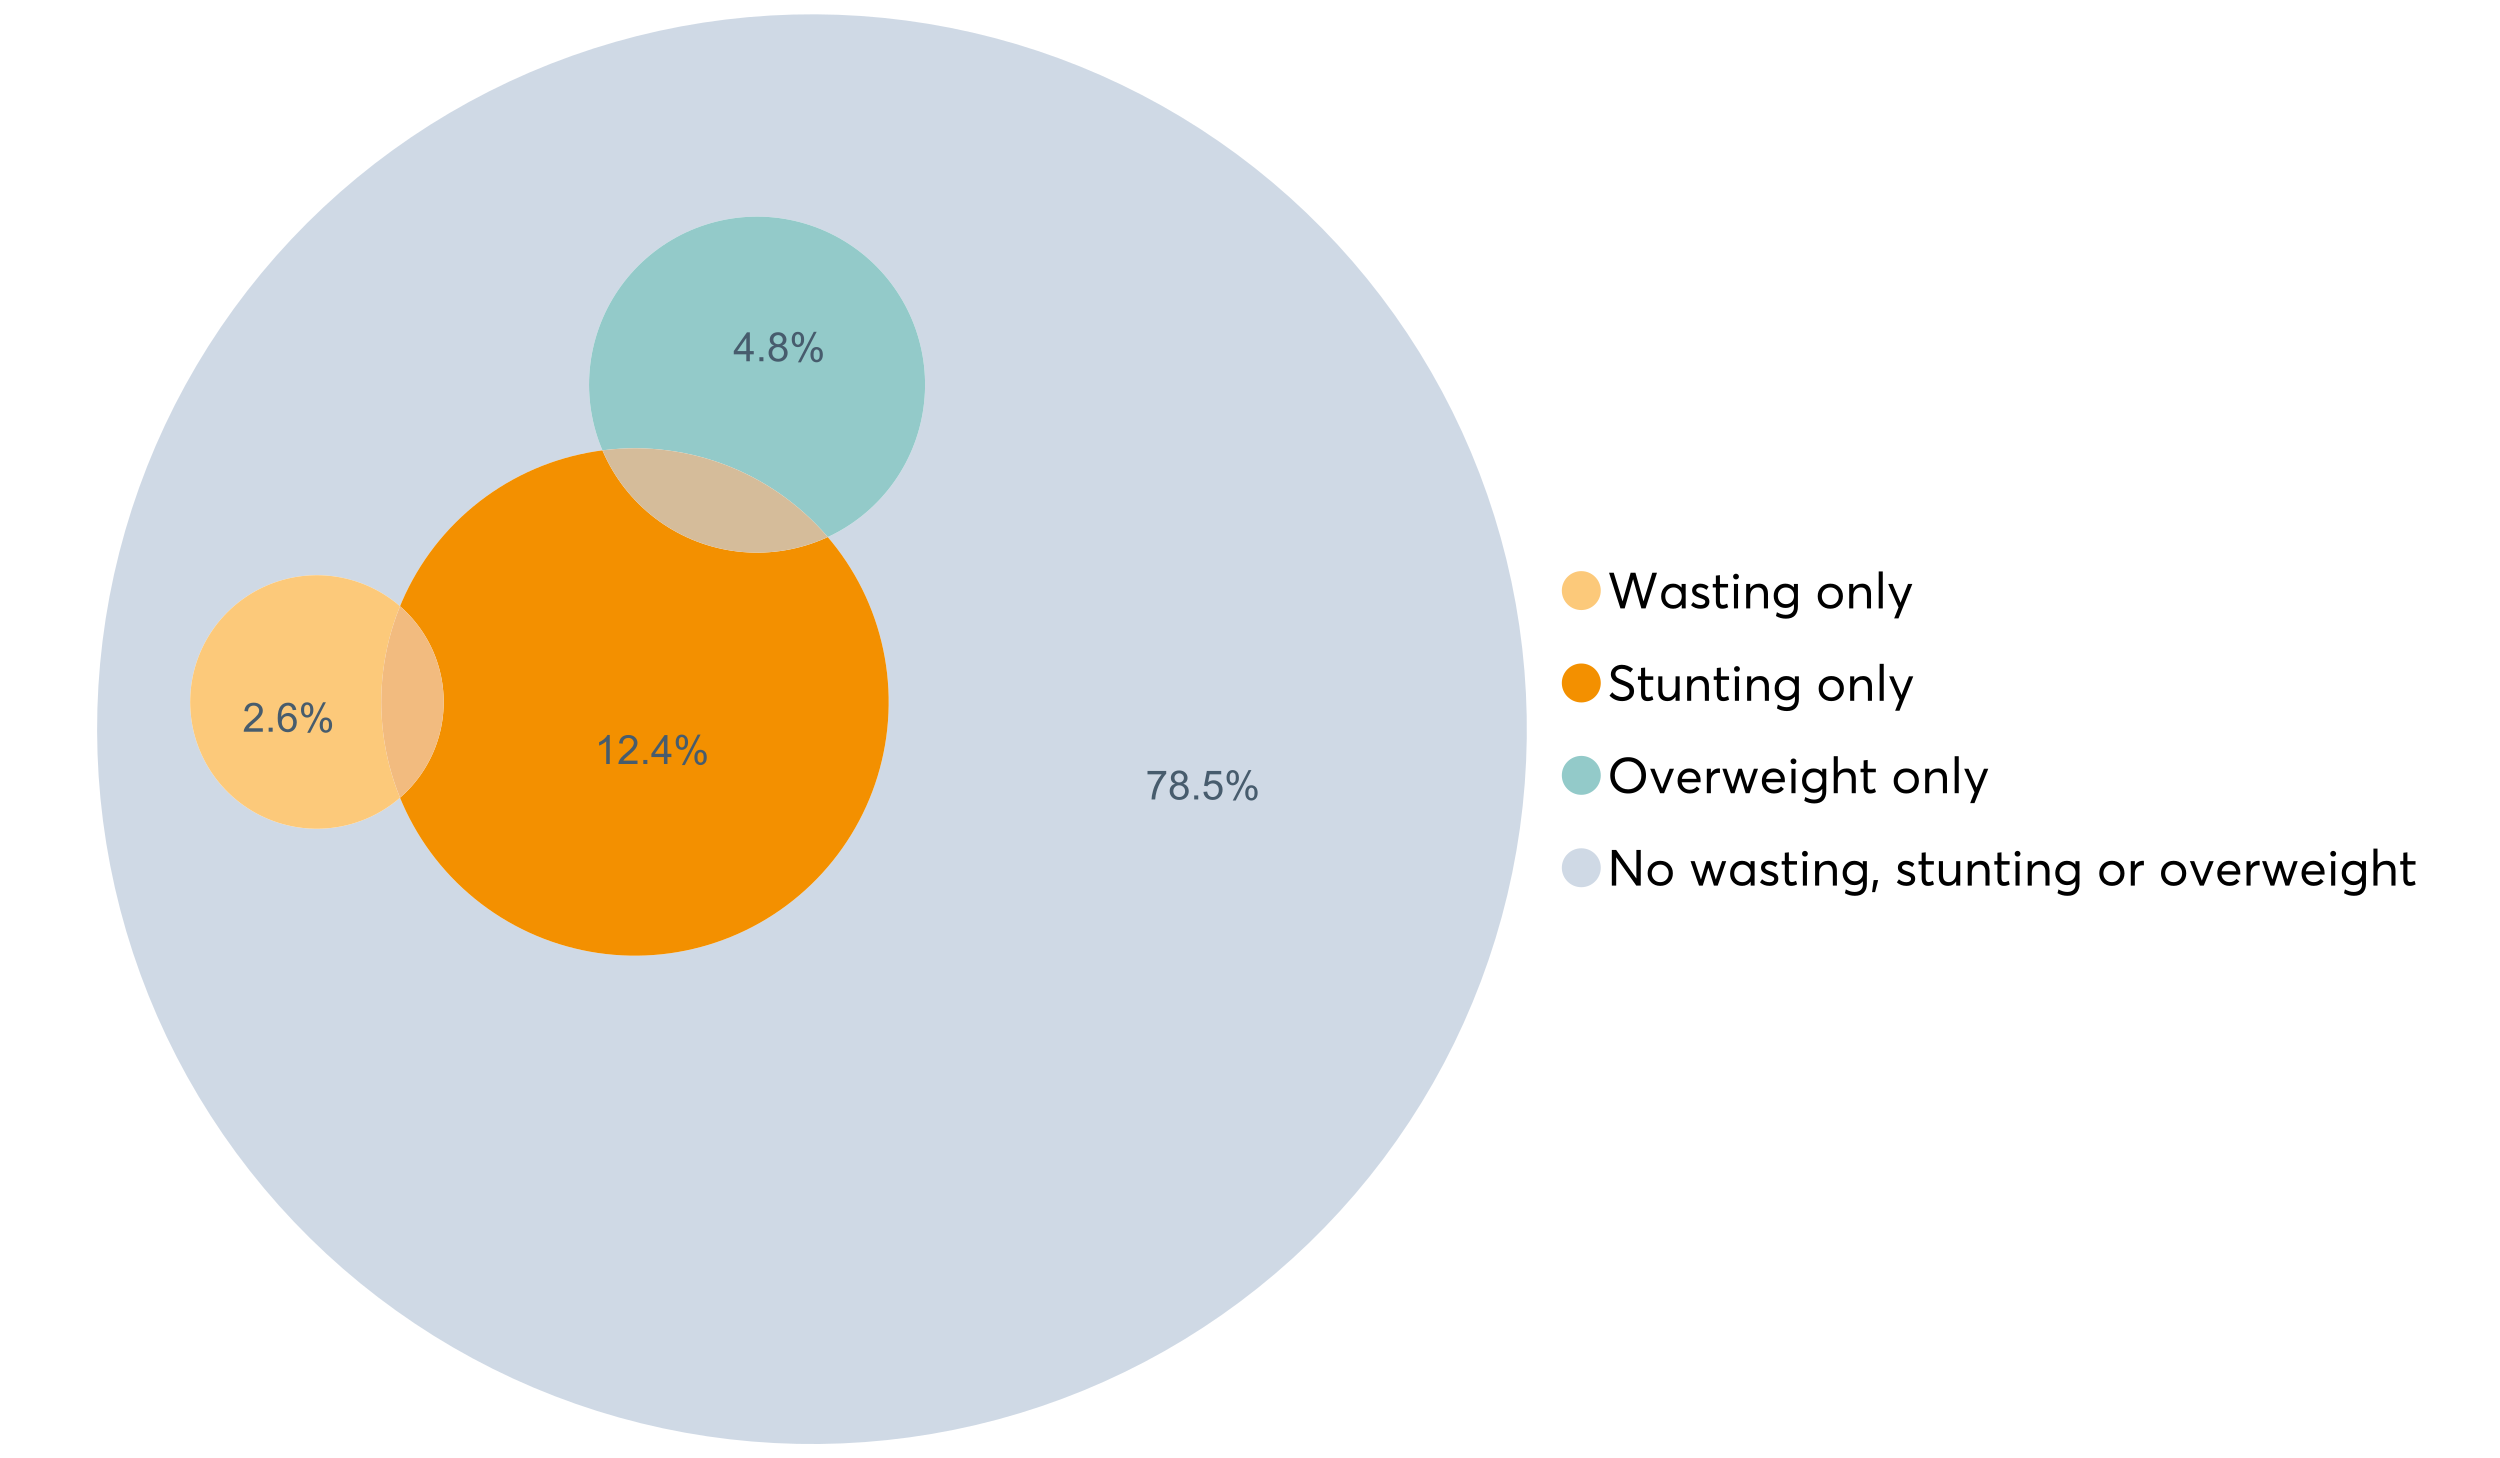 <?xml version="1.0" encoding="UTF-8"?>
<svg xmlns="http://www.w3.org/2000/svg" xmlns:xlink="http://www.w3.org/1999/xlink" width="1234.286pt" height="720pt" viewBox="0 0 1234.286 720" version="1.1">
<defs>
<g>
<symbol overflow="visible" id="glyph0-0">
<path style="stroke:none;" d="M 22.227 -17.613 L 24.531 -17.613 L 18.902 0 L 16.816 0 L 12.75 -14.438 L 12.727 -14.438 L 8.582 0 L 6.5 0 L 0.867 -17.613 L 3.176 -17.613 L 7.516 -3.547 L 7.566 -3.547 L 11.535 -17.613 L 13.891 -17.613 L 17.859 -3.496 L 17.887 -3.496 Z M 22.227 -17.613 "/>
</symbol>
<symbol overflow="visible" id="glyph0-1">
<path style="stroke:none;" d="M 11.285 -12.082 L 13.297 -12.082 L 13.297 0 L 11.359 0 L 11.359 -1.91 L 11.336 -1.91 C 10.309 -0.539 8.902 0.145 7.121 0.148 C 5.41 0.145 3.996 -0.414 2.875 -1.539 C 1.75 -2.66 1.188 -4.133 1.191 -5.953 C 1.188 -7.738 1.746 -9.23 2.863 -10.43 C 3.977 -11.629 5.387 -12.227 7.094 -12.23 C 8.812 -12.227 10.203 -11.574 11.262 -10.27 L 11.285 -10.27 Z M 7.293 -1.688 C 8.414 -1.688 9.371 -2.086 10.168 -2.891 C 10.957 -3.688 11.355 -4.711 11.359 -5.953 C 11.355 -7.191 10.973 -8.234 10.207 -9.09 C 9.438 -9.938 8.473 -10.363 7.316 -10.367 C 6.156 -10.363 5.184 -9.957 4.402 -9.141 C 3.613 -8.32 3.223 -7.258 3.227 -5.953 C 3.223 -4.711 3.598 -3.688 4.352 -2.891 C 5.102 -2.086 6.082 -1.688 7.293 -1.688 Z M 7.293 -1.688 "/>
</symbol>
<symbol overflow="visible" id="glyph0-2">
<path style="stroke:none;" d="M 5.605 0.148 C 3.734 0.145 2.156 -0.43 0.867 -1.586 L 1.91 -3.102 C 2.949 -2.137 4.18 -1.656 5.605 -1.66 C 6.297 -1.656 6.852 -1.816 7.266 -2.133 C 7.68 -2.445 7.887 -2.824 7.887 -3.273 C 7.887 -3.734 7.684 -4.086 7.277 -4.328 C 6.871 -4.566 6.164 -4.859 5.16 -5.211 C 5.09 -5.223 5.039 -5.238 5.012 -5.258 C 3.832 -5.668 2.938 -6.141 2.32 -6.672 C 1.699 -7.199 1.387 -7.969 1.391 -8.98 C 1.387 -9.902 1.762 -10.676 2.516 -11.297 C 3.266 -11.918 4.223 -12.227 5.383 -12.23 C 6.918 -12.227 8.297 -11.73 9.523 -10.742 L 8.484 -9.152 C 7.523 -9.98 6.457 -10.395 5.285 -10.395 C 4.801 -10.395 4.367 -10.262 3.992 -9.996 C 3.609 -9.73 3.422 -9.391 3.422 -8.98 C 3.422 -8.547 3.605 -8.199 3.98 -7.938 C 4.348 -7.668 4.926 -7.387 5.707 -7.094 C 5.836 -7.043 6.078 -6.953 6.434 -6.82 C 6.789 -6.688 7.023 -6.594 7.141 -6.547 C 7.254 -6.492 7.453 -6.406 7.738 -6.285 C 8.016 -6.16 8.207 -6.07 8.309 -6.016 C 8.406 -5.957 8.559 -5.863 8.766 -5.73 C 8.973 -5.598 9.113 -5.48 9.188 -5.383 C 9.262 -5.281 9.359 -5.148 9.488 -4.984 C 9.609 -4.816 9.699 -4.656 9.75 -4.5 C 9.797 -4.344 9.836 -4.16 9.871 -3.953 C 9.902 -3.746 9.918 -3.527 9.922 -3.301 C 9.918 -2.305 9.547 -1.484 8.805 -0.832 C 8.059 -0.18 6.992 0.145 5.605 0.148 Z M 5.605 0.148 "/>
</symbol>
<symbol overflow="visible" id="glyph0-3">
<path style="stroke:none;" d="M 5.332 0.148 C 3.23 0.145 2.18 -1.102 2.184 -3.598 L 2.184 -10.344 L 0.645 -10.344 L 0.645 -12.082 L 2.184 -12.082 L 2.184 -16.199 L 4.191 -16.422 L 4.191 -12.082 L 8.211 -12.082 L 8.211 -10.344 L 4.191 -10.344 L 4.191 -3.895 C 4.188 -3.148 4.301 -2.602 4.527 -2.258 C 4.75 -1.906 5.133 -1.734 5.68 -1.738 C 6.305 -1.734 6.984 -1.941 7.715 -2.355 L 8.262 -0.594 C 7.367 -0.098 6.391 0.145 5.332 0.148 Z M 5.332 0.148 "/>
</symbol>
<symbol overflow="visible" id="glyph0-4">
<path style="stroke:none;" d="M 3.102 -14.312 C 2.684 -14.309 2.34 -14.445 2.07 -14.723 C 1.793 -14.992 1.656 -15.328 1.66 -15.727 C 1.656 -16.121 1.793 -16.453 2.07 -16.73 C 2.34 -17 2.684 -17.137 3.102 -17.141 C 3.492 -17.137 3.832 -16.996 4.117 -16.719 C 4.395 -16.434 4.535 -16.105 4.539 -15.727 C 4.535 -15.328 4.395 -14.992 4.117 -14.723 C 3.832 -14.445 3.492 -14.309 3.102 -14.312 Z M 2.082 0 L 2.082 -12.082 L 4.094 -12.082 L 4.094 0 Z M 2.082 0 "/>
</symbol>
<symbol overflow="visible" id="glyph0-5">
<path style="stroke:none;" d="M 8.336 -12.23 C 9.672 -12.227 10.73 -11.801 11.508 -10.953 C 12.285 -10.098 12.672 -8.836 12.676 -7.168 L 12.676 0 L 10.668 0 L 10.668 -6.598 C 10.664 -9.109 9.68 -10.363 7.715 -10.367 C 6.555 -10.363 5.633 -9.98 4.945 -9.215 C 4.258 -8.445 3.914 -7.383 3.918 -6.027 L 3.918 0 L 1.91 0 L 1.91 -12.082 L 3.918 -12.082 L 3.918 -9.973 L 3.945 -9.973 C 5 -11.477 6.465 -12.227 8.336 -12.23 Z M 8.336 -12.23 "/>
</symbol>
<symbol overflow="visible" id="glyph0-6">
<path style="stroke:none;" d="M 11.09 -12.082 L 13.074 -12.082 L 13.074 -0.918 C 13.07 0.934 12.586 2.391 11.621 3.457 C 10.652 4.523 9.16 5.055 7.145 5.059 C 5.32 5.055 3.684 4.617 2.234 3.746 L 2.703 1.887 C 4.203 2.727 5.652 3.145 7.043 3.148 C 8.348 3.145 9.352 2.812 10.059 2.145 C 10.758 1.473 11.109 0.625 11.113 -0.398 L 11.113 -2.082 L 11.062 -2.082 C 10.055 -0.84 8.688 -0.223 6.969 -0.223 C 5.312 -0.223 3.926 -0.773 2.801 -1.883 C 1.676 -2.988 1.113 -4.43 1.117 -6.203 C 1.113 -7.918 1.664 -9.352 2.766 -10.504 C 3.863 -11.652 5.23 -12.227 6.871 -12.23 C 8.57 -12.227 9.961 -11.617 11.039 -10.395 L 11.09 -10.395 Z M 7.121 -2.109 C 8.324 -2.109 9.301 -2.5 10.047 -3.285 C 10.789 -4.07 11.16 -5.074 11.164 -6.301 C 11.16 -7.488 10.777 -8.461 10.008 -9.215 C 9.238 -9.965 8.273 -10.34 7.121 -10.344 C 5.973 -10.34 5.031 -9.957 4.289 -9.188 C 3.547 -8.418 3.176 -7.445 3.176 -6.277 C 3.176 -5.016 3.555 -4.008 4.316 -3.25 C 5.074 -2.488 6.008 -2.109 7.121 -2.109 Z M 7.121 -2.109 "/>
</symbol>
<symbol overflow="visible" id="glyph0-7">
<path style="stroke:none;" d=""/>
</symbol>
<symbol overflow="visible" id="glyph0-8">
<path style="stroke:none;" d="M 7.418 0.148 C 5.562 0.145 4.055 -0.438 2.898 -1.613 C 1.738 -2.785 1.16 -4.258 1.164 -6.027 C 1.16 -7.797 1.738 -9.273 2.898 -10.457 C 4.055 -11.637 5.562 -12.227 7.418 -12.23 C 9.203 -12.227 10.68 -11.648 11.855 -10.492 C 13.027 -9.332 13.617 -7.844 13.617 -6.027 C 13.617 -4.207 13.027 -2.723 11.855 -1.574 C 10.68 -0.426 9.203 0.145 7.418 0.148 Z M 7.418 -1.688 C 8.59 -1.688 9.578 -2.094 10.383 -2.914 C 11.184 -3.727 11.582 -4.766 11.586 -6.027 C 11.582 -7.297 11.188 -8.34 10.395 -9.152 C 9.598 -9.961 8.605 -10.363 7.418 -10.367 C 6.176 -10.363 5.16 -9.945 4.375 -9.113 C 3.59 -8.277 3.199 -7.25 3.199 -6.027 C 3.199 -4.801 3.59 -3.77 4.375 -2.938 C 5.16 -2.102 6.176 -1.688 7.418 -1.688 Z M 7.418 -1.688 "/>
</symbol>
<symbol overflow="visible" id="glyph0-9">
<path style="stroke:none;" d="M 2.082 0 L 2.082 -18.258 L 4.094 -18.258 L 4.094 0 Z M 2.082 0 "/>
</symbol>
<symbol overflow="visible" id="glyph0-10">
<path style="stroke:none;" d="M 10.344 -12.082 L 12.477 -12.082 L 5.656 4.91 L 3.523 4.91 L 5.68 -0.496 L 0.57 -12.082 L 2.73 -12.082 L 6.648 -2.879 L 6.699 -2.879 Z M 10.344 -12.082 "/>
</symbol>
<symbol overflow="visible" id="glyph0-11">
<path style="stroke:none;" d="M 7.344 0.148 C 4.875 0.145 2.793 -0.762 1.09 -2.578 L 2.48 -4.219 C 3.09 -3.453 3.836 -2.871 4.711 -2.48 C 5.586 -2.082 6.469 -1.887 7.367 -1.887 C 8.453 -1.887 9.328 -2.125 9.984 -2.605 C 10.637 -3.082 10.961 -3.742 10.965 -4.59 C 10.961 -5.051 10.883 -5.449 10.727 -5.781 C 10.566 -6.109 10.297 -6.402 9.922 -6.66 C 9.539 -6.914 9.172 -7.121 8.816 -7.277 C 8.461 -7.434 7.953 -7.637 7.293 -7.887 C 7.176 -7.934 7.086 -7.965 7.02 -7.988 C 6.371 -8.215 5.844 -8.418 5.441 -8.594 C 5.035 -8.766 4.574 -9.008 4.055 -9.324 C 3.531 -9.637 3.125 -9.957 2.84 -10.281 C 2.547 -10.602 2.293 -11.008 2.082 -11.496 C 1.863 -11.984 1.758 -12.523 1.762 -13.121 C 1.758 -14.426 2.277 -15.527 3.324 -16.422 C 4.363 -17.312 5.637 -17.766 7.145 -17.785 C 9.125 -17.781 10.988 -17.098 12.727 -15.727 L 11.41 -14.039 C 10.035 -15.195 8.613 -15.773 7.145 -15.777 C 6.281 -15.773 5.547 -15.547 4.938 -15.094 C 4.324 -14.637 4.02 -14.012 4.02 -13.223 C 4.02 -12.891 4.082 -12.59 4.215 -12.316 C 4.344 -12.043 4.492 -11.816 4.66 -11.645 C 4.824 -11.469 5.117 -11.277 5.531 -11.062 C 5.945 -10.848 6.27 -10.684 6.512 -10.578 C 6.746 -10.469 7.164 -10.301 7.766 -10.07 C 9.578 -9.371 10.777 -8.824 11.359 -8.434 C 12.598 -7.586 13.219 -6.379 13.223 -4.812 C 13.219 -3.254 12.645 -2.039 11.496 -1.164 C 10.348 -0.289 8.961 0.145 7.344 0.148 Z M 7.344 0.148 "/>
</symbol>
<symbol overflow="visible" id="glyph0-12">
<path style="stroke:none;" d="M 10.195 -12.082 L 12.203 -12.082 L 12.203 0 L 10.195 0 L 10.195 -2.008 L 10.172 -2.008 C 9.16 -0.57 7.836 0.145 6.203 0.148 C 4.762 0.145 3.645 -0.27 2.852 -1.102 C 2.055 -1.938 1.656 -3.199 1.66 -4.887 L 1.66 -12.082 L 3.672 -12.082 L 3.672 -5.457 C 3.668 -4.113 3.91 -3.152 4.402 -2.566 C 4.887 -1.98 5.629 -1.688 6.621 -1.688 C 7.613 -1.688 8.457 -2.094 9.152 -2.914 C 9.848 -3.727 10.195 -4.832 10.195 -6.227 Z M 10.195 -12.082 "/>
</symbol>
<symbol overflow="visible" id="glyph0-13">
<path style="stroke:none;" d="M 10.32 0.148 C 7.703 0.145 5.574 -0.699 3.93 -2.395 C 2.285 -4.086 1.465 -6.223 1.465 -8.805 C 1.465 -11.383 2.285 -13.523 3.93 -15.23 C 5.574 -16.93 7.703 -17.781 10.32 -17.785 C 12.828 -17.781 14.922 -16.953 16.594 -15.293 C 18.266 -13.629 19.102 -11.465 19.102 -8.805 C 19.102 -6.156 18.266 -4.004 16.594 -2.344 C 14.922 -0.684 12.828 0.145 10.32 0.148 Z M 10.32 -1.91 C 12.168 -1.91 13.719 -2.559 14.969 -3.855 C 16.215 -5.152 16.84 -6.801 16.844 -8.805 C 16.84 -10.82 16.215 -12.477 14.969 -13.777 C 13.719 -15.074 12.168 -15.727 10.32 -15.727 C 8.383 -15.727 6.797 -15.059 5.555 -13.73 C 4.312 -12.395 3.691 -10.754 3.695 -8.805 C 3.691 -6.852 4.312 -5.215 5.555 -3.895 C 6.797 -2.57 8.383 -1.91 10.32 -1.91 Z M 10.32 -1.91 "/>
</symbol>
<symbol overflow="visible" id="glyph0-14">
<path style="stroke:none;" d="M 10.195 -12.082 L 12.379 -12.082 L 7.465 0 L 5.531 0 L 0.594 -12.082 L 2.754 -12.082 L 6.473 -2.555 L 6.547 -2.555 Z M 10.195 -12.082 "/>
</symbol>
<symbol overflow="visible" id="glyph0-15">
<path style="stroke:none;" d="M 12.551 -6.227 C 12.551 -6.09 12.543 -5.918 12.527 -5.707 L 12.504 -5.406 L 3.199 -5.406 C 3.332 -4.281 3.766 -3.379 4.5 -2.703 C 5.234 -2.023 6.148 -1.688 7.242 -1.688 C 8.648 -1.688 9.781 -2.23 10.641 -3.324 L 12.055 -2.109 C 10.875 -0.605 9.246 0.145 7.168 0.148 C 5.426 0.145 3.992 -0.426 2.863 -1.574 C 1.727 -2.723 1.16 -4.207 1.164 -6.027 C 1.16 -7.828 1.711 -9.312 2.812 -10.48 C 3.914 -11.645 5.289 -12.227 6.945 -12.23 C 8.609 -12.227 9.961 -11.664 11 -10.543 C 12.031 -9.414 12.551 -7.977 12.551 -6.227 Z M 9.402 -9.477 C 8.789 -10.066 8.004 -10.363 7.043 -10.367 C 6.082 -10.363 5.258 -10.07 4.574 -9.488 C 3.887 -8.898 3.453 -8.094 3.273 -7.07 L 10.566 -7.07 C 10.398 -8.074 10.012 -8.875 9.402 -9.477 Z M 9.402 -9.477 "/>
</symbol>
<symbol overflow="visible" id="glyph0-16">
<path style="stroke:none;" d="M 7.887 -12.23 C 8.137 -12.227 8.301 -12.219 8.383 -12.203 L 8.383 -9.973 C 8.02 -10.004 7.754 -10.02 7.59 -10.02 C 6.461 -10.02 5.57 -9.629 4.91 -8.855 C 4.246 -8.074 3.914 -7.066 3.918 -5.828 L 3.918 0 L 1.91 0 L 1.91 -12.082 L 3.918 -12.082 L 3.918 -9.945 L 3.945 -9.945 C 4.883 -11.465 6.199 -12.227 7.887 -12.23 Z M 7.887 -12.23 "/>
</symbol>
<symbol overflow="visible" id="glyph0-17">
<path style="stroke:none;" d="M 16.297 -12.082 L 18.332 -12.082 L 14.141 0 L 12.254 0 L 9.523 -8.805 L 9.5 -8.805 L 6.746 0 L 4.91 0 L 0.719 -12.082 L 2.754 -12.082 L 5.828 -3.051 L 5.879 -3.051 L 8.633 -12.082 L 10.367 -12.082 L 13.172 -3.051 L 13.223 -3.051 Z M 16.297 -12.082 "/>
</symbol>
<symbol overflow="visible" id="glyph0-18">
<path style="stroke:none;" d="M 8.41 -12.23 C 9.777 -12.227 10.852 -11.812 11.633 -10.988 C 12.406 -10.16 12.797 -8.914 12.801 -7.242 L 12.801 0 L 10.789 0 L 10.789 -6.672 C 10.785 -9.133 9.805 -10.363 7.84 -10.367 C 6.629 -10.363 5.672 -9.984 4.973 -9.227 C 4.266 -8.465 3.914 -7.414 3.918 -6.078 L 3.918 0 L 1.91 0 L 1.91 -18.258 L 3.918 -18.258 L 3.918 -10.098 L 3.969 -10.098 C 4.973 -11.516 6.453 -12.227 8.41 -12.23 Z M 8.41 -12.23 "/>
</symbol>
<symbol overflow="visible" id="glyph0-19">
<path style="stroke:none;" d="M 14.363 -17.613 L 16.52 -17.613 L 16.52 0 L 14.312 0 L 4.441 -13.891 L 4.391 -13.891 L 4.391 0 L 2.234 0 L 2.234 -17.613 L 4.367 -17.613 L 14.312 -3.57 L 14.363 -3.57 Z M 14.363 -17.613 "/>
</symbol>
<symbol overflow="visible" id="glyph0-20">
<path style="stroke:none;" d="M 0.793 3.227 L 1.586 -2.73 L 3.797 -2.73 L 2.281 3.227 Z M 0.793 3.227 "/>
</symbol>
<symbol overflow="visible" id="glyph1-0">
<path style="stroke:none;" d="M 0.945 -12.406 L 0.945 -14.09 L 10.188 -14.09 L 10.188 -12.727 C 9.277 -11.758 8.375 -10.473 7.484 -8.871 C 6.586 -7.266 5.898 -5.617 5.414 -3.926 C 5.062 -2.73 4.836 -1.422 4.742 0 L 2.941 0 C 2.957 -1.121 3.176 -2.477 3.602 -4.07 C 4.02 -5.66 4.625 -7.195 5.418 -8.672 C 6.203 -10.148 7.043 -11.391 7.938 -12.406 Z M 0.945 -12.406 "/>
</symbol>
<symbol overflow="visible" id="glyph1-1">
<path style="stroke:none;" d="M 3.523 -7.742 C 2.793 -8.004 2.254 -8.383 1.906 -8.879 C 1.555 -9.371 1.383 -9.965 1.383 -10.652 C 1.383 -11.691 1.754 -12.562 2.5 -13.273 C 3.246 -13.977 4.242 -14.332 5.484 -14.336 C 6.727 -14.332 7.727 -13.969 8.492 -13.25 C 9.25 -12.523 9.633 -11.645 9.633 -10.605 C 9.633 -9.941 9.457 -9.363 9.109 -8.875 C 8.762 -8.383 8.234 -8.004 7.527 -7.742 C 8.402 -7.453 9.07 -6.992 9.527 -6.359 C 9.984 -5.719 10.211 -4.961 10.215 -4.082 C 10.211 -2.859 9.781 -1.832 8.918 -1.004 C 8.055 -0.172 6.918 0.238 5.512 0.242 C 4.102 0.238 2.965 -0.176 2.102 -1.008 C 1.238 -1.84 0.809 -2.879 0.809 -4.129 C 0.809 -5.055 1.043 -5.832 1.512 -6.461 C 1.98 -7.086 2.648 -7.512 3.523 -7.742 Z M 3.176 -10.711 C 3.176 -10.035 3.391 -9.48 3.828 -9.055 C 4.258 -8.625 4.824 -8.414 5.523 -8.414 C 6.195 -8.414 6.746 -8.625 7.18 -9.051 C 7.609 -9.477 7.828 -9.996 7.828 -10.613 C 7.828 -11.254 7.605 -11.797 7.16 -12.234 C 6.715 -12.672 6.16 -12.891 5.504 -12.895 C 4.832 -12.891 4.277 -12.676 3.836 -12.25 C 3.395 -11.82 3.176 -11.309 3.176 -10.711 Z M 2.609 -4.121 C 2.605 -3.617 2.727 -3.133 2.965 -2.668 C 3.199 -2.199 3.551 -1.84 4.02 -1.582 C 4.488 -1.324 4.992 -1.195 5.531 -1.199 C 6.367 -1.195 7.059 -1.465 7.605 -2.004 C 8.148 -2.543 8.418 -3.227 8.422 -4.062 C 8.418 -4.902 8.137 -5.602 7.578 -6.156 C 7.016 -6.707 6.316 -6.984 5.473 -6.984 C 4.645 -6.984 3.961 -6.711 3.422 -6.164 C 2.879 -5.617 2.605 -4.934 2.609 -4.121 Z M 2.609 -4.121 "/>
</symbol>
<symbol overflow="visible" id="glyph1-2">
<path style="stroke:none;" d="M 1.812 0 L 1.812 -1.996 L 3.809 -1.996 L 3.809 0 Z M 1.812 0 "/>
</symbol>
<symbol overflow="visible" id="glyph1-3">
<path style="stroke:none;" d="M 0.828 -3.738 L 2.668 -3.895 C 2.801 -2.996 3.117 -2.324 3.617 -1.875 C 4.109 -1.422 4.711 -1.195 5.414 -1.199 C 6.258 -1.195 6.969 -1.512 7.555 -2.152 C 8.137 -2.785 8.43 -3.629 8.434 -4.684 C 8.43 -5.68 8.148 -6.469 7.59 -7.051 C 7.027 -7.625 6.293 -7.914 5.387 -7.918 C 4.816 -7.914 4.309 -7.785 3.855 -7.531 C 3.402 -7.273 3.043 -6.941 2.785 -6.535 L 1.141 -6.75 L 2.523 -14.082 L 9.621 -14.082 L 9.621 -12.406 L 3.926 -12.406 L 3.156 -8.57 C 4.012 -9.164 4.91 -9.461 5.852 -9.465 C 7.098 -9.461 8.148 -9.031 9.008 -8.168 C 9.859 -7.305 10.289 -6.195 10.293 -4.84 C 10.289 -3.547 9.914 -2.43 9.164 -1.488 C 8.246 -0.336 6.996 0.238 5.414 0.242 C 4.117 0.238 3.055 -0.121 2.234 -0.848 C 1.41 -1.57 0.941 -2.535 0.828 -3.738 Z M 0.828 -3.738 "/>
</symbol>
<symbol overflow="visible" id="glyph1-4">
<path style="stroke:none;" d="M 1.16 -10.848 C 1.16 -11.863 1.414 -12.73 1.93 -13.449 C 2.438 -14.16 3.184 -14.52 4.16 -14.52 C 5.055 -14.52 5.793 -14.199 6.383 -13.559 C 6.969 -12.918 7.266 -11.977 7.266 -10.742 C 7.266 -9.531 6.969 -8.602 6.375 -7.949 C 5.781 -7.297 5.047 -6.973 4.18 -6.973 C 3.312 -6.973 2.594 -7.293 2.02 -7.938 C 1.445 -8.578 1.16 -9.547 1.16 -10.848 Z M 4.207 -13.312 C 3.77 -13.312 3.406 -13.121 3.121 -12.746 C 2.828 -12.367 2.684 -11.676 2.688 -10.672 C 2.684 -9.754 2.828 -9.109 3.125 -8.738 C 3.414 -8.363 3.777 -8.18 4.207 -8.18 C 4.648 -8.18 5.012 -8.367 5.301 -8.742 C 5.586 -9.117 5.73 -9.805 5.734 -10.809 C 5.73 -11.727 5.586 -12.375 5.297 -12.75 C 5.004 -13.125 4.641 -13.312 4.207 -13.312 Z M 4.215 0.527 L 12.027 -14.52 L 13.449 -14.52 L 5.668 0.527 Z M 10.391 -3.352 C 10.387 -4.375 10.645 -5.242 11.16 -5.953 C 11.672 -6.664 12.418 -7.02 13.398 -7.02 C 14.293 -7.02 15.035 -6.699 15.625 -6.059 C 16.211 -5.418 16.504 -4.477 16.508 -3.242 C 16.504 -2.031 16.207 -1.102 15.613 -0.449 C 15.016 0.203 14.281 0.527 13.41 0.527 C 12.543 0.527 11.824 0.207 11.25 -0.441 C 10.676 -1.082 10.387 -2.055 10.391 -3.352 Z M 13.449 -5.812 C 13.004 -5.812 12.641 -5.621 12.352 -5.246 C 12.062 -4.867 11.918 -4.18 11.918 -3.176 C 11.918 -2.266 12.062 -1.621 12.355 -1.246 C 12.648 -0.867 13.008 -0.68 13.438 -0.684 C 13.883 -0.68 14.254 -0.867 14.543 -1.246 C 14.832 -1.621 14.977 -2.309 14.977 -3.312 C 14.977 -4.23 14.828 -4.879 14.539 -5.254 C 14.242 -5.625 13.879 -5.812 13.449 -5.812 Z M 13.449 -5.812 "/>
</symbol>
<symbol overflow="visible" id="glyph1-5">
<path style="stroke:none;" d="M 10.039 -1.684 L 10.039 0 L 0.605 0 C 0.59 -0.422 0.66 -0.828 0.809 -1.219 C 1.047 -1.859 1.43 -2.488 1.961 -3.113 C 2.488 -3.734 3.254 -4.457 4.254 -5.277 C 5.805 -6.547 6.852 -7.555 7.398 -8.301 C 7.941 -9.043 8.215 -9.746 8.219 -10.41 C 8.215 -11.102 7.965 -11.688 7.473 -12.168 C 6.973 -12.641 6.328 -12.879 5.531 -12.883 C 4.688 -12.879 4.012 -12.625 3.504 -12.121 C 2.996 -11.613 2.738 -10.914 2.738 -10.02 L 0.934 -10.207 C 1.055 -11.551 1.52 -12.574 2.328 -13.277 C 3.129 -13.98 4.211 -14.332 5.57 -14.336 C 6.938 -14.332 8.02 -13.953 8.82 -13.195 C 9.617 -12.434 10.02 -11.492 10.02 -10.371 C 10.02 -9.801 9.902 -9.238 9.668 -8.688 C 9.434 -8.133 9.047 -7.551 8.508 -6.941 C 7.965 -6.328 7.062 -5.492 5.805 -4.43 C 4.75 -3.547 4.074 -2.945 3.777 -2.633 C 3.477 -2.312 3.23 -1.996 3.039 -1.684 Z M 10.039 -1.684 "/>
</symbol>
<symbol overflow="visible" id="glyph1-6">
<path style="stroke:none;" d="M 9.922 -10.781 L 8.18 -10.645 C 8.023 -11.328 7.801 -11.828 7.52 -12.145 C 7.043 -12.641 6.461 -12.891 5.766 -12.895 C 5.203 -12.891 4.711 -12.734 4.293 -12.426 C 3.742 -12.023 3.309 -11.438 2.988 -10.664 C 2.668 -9.891 2.5 -8.789 2.492 -7.363 C 2.91 -8.004 3.426 -8.48 4.039 -8.793 C 4.648 -9.102 5.289 -9.258 5.961 -9.262 C 7.125 -9.258 8.121 -8.828 8.941 -7.969 C 9.762 -7.109 10.172 -5.996 10.176 -4.637 C 10.172 -3.738 9.98 -2.906 9.598 -2.137 C 9.211 -1.367 8.68 -0.777 8.004 -0.371 C 7.328 0.039 6.562 0.238 5.707 0.242 C 4.246 0.238 3.055 -0.293 2.133 -1.367 C 1.211 -2.438 0.75 -4.211 0.75 -6.68 C 0.75 -9.438 1.258 -11.441 2.277 -12.699 C 3.164 -13.785 4.363 -14.332 5.871 -14.336 C 6.996 -14.332 7.914 -14.016 8.633 -13.391 C 9.348 -12.758 9.777 -11.891 9.922 -10.781 Z M 2.766 -4.625 C 2.766 -4.016 2.891 -3.438 3.148 -2.891 C 3.402 -2.336 3.762 -1.918 4.227 -1.633 C 4.684 -1.34 5.168 -1.195 5.676 -1.199 C 6.414 -1.195 7.051 -1.492 7.586 -2.094 C 8.117 -2.688 8.383 -3.5 8.387 -4.527 C 8.383 -5.512 8.121 -6.289 7.598 -6.859 C 7.07 -7.426 6.406 -7.711 5.609 -7.711 C 4.812 -7.711 4.141 -7.426 3.594 -6.859 C 3.039 -6.289 2.766 -5.543 2.766 -4.625 Z M 2.766 -4.625 "/>
</symbol>
<symbol overflow="visible" id="glyph1-7">
<path style="stroke:none;" d="M 7.43 0 L 5.676 0 L 5.676 -11.172 C 5.25 -10.766 4.695 -10.363 4.016 -9.961 C 3.328 -9.559 2.715 -9.258 2.172 -9.059 L 2.172 -10.75 C 3.148 -11.207 4.004 -11.766 4.742 -12.426 C 5.473 -13.078 5.992 -13.715 6.301 -14.336 L 7.43 -14.336 Z M 7.43 0 "/>
</symbol>
<symbol overflow="visible" id="glyph1-8">
<path style="stroke:none;" d="M 6.445 0 L 6.445 -3.418 L 0.254 -3.418 L 0.254 -5.023 L 6.77 -14.277 L 8.199 -14.277 L 8.199 -5.023 L 10.129 -5.023 L 10.129 -3.418 L 8.199 -3.418 L 8.199 0 Z M 6.445 -5.023 L 6.445 -11.461 L 1.977 -5.023 Z M 6.445 -5.023 "/>
</symbol>
</g>
</defs>
<g id="surface54982">
<path style=" stroke:none;fill-rule:nonzero;fill:rgb(98.824%,78.824%,47.843%);fill-opacity:1;" d="M 790.324 291.582 C 790.324 296.891 786.02 301.195 780.711 301.195 C 775.398 301.195 771.094 296.891 771.094 291.582 C 771.094 286.273 775.398 281.969 780.711 281.969 C 786.02 281.969 790.324 286.273 790.324 291.582 "/>
<g style="fill:rgb(0%,0%,0%);fill-opacity:1;">
  <use xlink:href="#glyph0-0" x="793.543" y="300.387"/>
  <use xlink:href="#glyph0-1" x="818.944" y="300.387"/>
  <use xlink:href="#glyph0-2" x="834.026" y="300.387"/>
  <use xlink:href="#glyph0-3" x="844.965" y="300.387"/>
  <use xlink:href="#glyph0-4" x="853.994" y="300.387"/>
  <use xlink:href="#glyph0-5" x="860.195" y="300.387"/>
  <use xlink:href="#glyph0-6" x="874.583" y="300.387"/>
  <use xlink:href="#glyph0-7" x="889.441" y="300.387"/>
  <use xlink:href="#glyph0-8" x="896.263" y="300.387"/>
  <use xlink:href="#glyph0-5" x="911.072" y="300.387"/>
  <use xlink:href="#glyph0-9" x="925.459" y="300.387"/>
  <use xlink:href="#glyph0-10" x="931.66" y="300.387"/>
</g>
<path style=" stroke:none;fill-rule:nonzero;fill:rgb(95.294%,56.471%,0%);fill-opacity:1;" d="M 790.324 337.195 C 790.324 342.504 786.02 346.809 780.711 346.809 C 775.398 346.809 771.094 342.504 771.094 337.195 C 771.094 331.883 775.398 327.578 780.711 327.578 C 786.02 327.578 790.324 331.883 790.324 337.195 "/>
<g style="fill:rgb(0%,0%,0%);fill-opacity:1;">
  <use xlink:href="#glyph0-11" x="793.543" y="346"/>
  <use xlink:href="#glyph0-3" x="808.029" y="346"/>
  <use xlink:href="#glyph0-12" x="817.059" y="346"/>
  <use xlink:href="#glyph0-5" x="831.049" y="346"/>
  <use xlink:href="#glyph0-3" x="845.436" y="346"/>
  <use xlink:href="#glyph0-4" x="854.465" y="346"/>
  <use xlink:href="#glyph0-5" x="860.667" y="346"/>
  <use xlink:href="#glyph0-6" x="875.054" y="346"/>
  <use xlink:href="#glyph0-7" x="889.913" y="346"/>
  <use xlink:href="#glyph0-8" x="896.734" y="346"/>
  <use xlink:href="#glyph0-5" x="911.543" y="346"/>
  <use xlink:href="#glyph0-9" x="925.93" y="346"/>
  <use xlink:href="#glyph0-10" x="932.132" y="346"/>
</g>
<path style=" stroke:none;fill-rule:nonzero;fill:rgb(57.647%,79.216%,78.824%);fill-opacity:1;" d="M 790.324 382.805 C 790.324 388.117 786.02 392.422 780.711 392.422 C 775.398 392.422 771.094 388.117 771.094 382.805 C 771.094 377.496 775.398 373.191 780.711 373.191 C 786.02 373.191 790.324 377.496 790.324 382.805 "/>
<g style="fill:rgb(0%,0%,0%);fill-opacity:1;">
  <use xlink:href="#glyph0-13" x="793.543" y="391.613"/>
  <use xlink:href="#glyph0-14" x="814.107" y="391.613"/>
  <use xlink:href="#glyph0-15" x="827.08" y="391.613"/>
  <use xlink:href="#glyph0-16" x="840.773" y="391.613"/>
  <use xlink:href="#glyph0-17" x="849.628" y="391.613"/>
  <use xlink:href="#glyph0-15" x="868.679" y="391.613"/>
  <use xlink:href="#glyph0-4" x="882.372" y="391.613"/>
  <use xlink:href="#glyph0-6" x="888.573" y="391.613"/>
  <use xlink:href="#glyph0-18" x="903.432" y="391.613"/>
  <use xlink:href="#glyph0-3" x="917.918" y="391.613"/>
  <use xlink:href="#glyph0-7" x="926.947" y="391.613"/>
  <use xlink:href="#glyph0-8" x="933.769" y="391.613"/>
  <use xlink:href="#glyph0-5" x="948.578" y="391.613"/>
  <use xlink:href="#glyph0-9" x="962.965" y="391.613"/>
  <use xlink:href="#glyph0-10" x="969.166" y="391.613"/>
</g>
<path style=" stroke:none;fill-rule:nonzero;fill:rgb(81.176%,85.098%,89.804%);fill-opacity:1;" d="M 790.324 428.418 C 790.324 433.727 786.02 438.031 780.711 438.031 C 775.398 438.031 771.094 433.727 771.094 428.418 C 771.094 423.109 775.398 418.805 780.711 418.805 C 786.02 418.805 790.324 423.109 790.324 428.418 "/>
<g style="fill:rgb(0%,0%,0%);fill-opacity:1;">
  <use xlink:href="#glyph0-19" x="793.543" y="437.223"/>
  <use xlink:href="#glyph0-8" x="812.296" y="437.223"/>
  <use xlink:href="#glyph0-7" x="827.105" y="437.223"/>
  <use xlink:href="#glyph0-17" x="833.926" y="437.223"/>
  <use xlink:href="#glyph0-1" x="852.977" y="437.223"/>
  <use xlink:href="#glyph0-2" x="868.059" y="437.223"/>
  <use xlink:href="#glyph0-3" x="878.998" y="437.223"/>
  <use xlink:href="#glyph0-4" x="888.027" y="437.223"/>
  <use xlink:href="#glyph0-5" x="894.229" y="437.223"/>
  <use xlink:href="#glyph0-6" x="908.616" y="437.223"/>
  <use xlink:href="#glyph0-20" x="923.474" y="437.223"/>
  <use xlink:href="#glyph0-7" x="928.808" y="437.223"/>
  <use xlink:href="#glyph0-2" x="935.629" y="437.223"/>
  <use xlink:href="#glyph0-3" x="946.568" y="437.223"/>
  <use xlink:href="#glyph0-12" x="955.598" y="437.223"/>
  <use xlink:href="#glyph0-5" x="969.588" y="437.223"/>
  <use xlink:href="#glyph0-3" x="983.975" y="437.223"/>
  <use xlink:href="#glyph0-4" x="993.004" y="437.223"/>
  <use xlink:href="#glyph0-5" x="999.206" y="437.223"/>
  <use xlink:href="#glyph0-6" x="1013.593" y="437.223"/>
  <use xlink:href="#glyph0-7" x="1028.452" y="437.223"/>
  <use xlink:href="#glyph0-8" x="1035.273" y="437.223"/>
  <use xlink:href="#glyph0-16" x="1050.082" y="437.223"/>
  <use xlink:href="#glyph0-7" x="1058.938" y="437.223"/>
  <use xlink:href="#glyph0-8" x="1065.759" y="437.223"/>
  <use xlink:href="#glyph0-14" x="1080.568" y="437.223"/>
  <use xlink:href="#glyph0-15" x="1093.541" y="437.223"/>
  <use xlink:href="#glyph0-16" x="1107.234" y="437.223"/>
  <use xlink:href="#glyph0-17" x="1116.09" y="437.223"/>
  <use xlink:href="#glyph0-15" x="1135.14" y="437.223"/>
  <use xlink:href="#glyph0-4" x="1148.833" y="437.223"/>
  <use xlink:href="#glyph0-6" x="1155.034" y="437.223"/>
  <use xlink:href="#glyph0-18" x="1169.893" y="437.223"/>
  <use xlink:href="#glyph0-3" x="1184.379" y="437.223"/>
</g>
<path style=" stroke:none;fill-rule:nonzero;fill:rgb(81.176%,85.098%,89.804%);fill-opacity:1;" d="M 415.758 712.629 L 426.883 711.98 L 437.98 710.984 L 449.043 709.641 L 460.055 707.945 L 471.012 705.902 L 481.895 703.516 L 492.699 700.789 L 503.41 697.719 L 514.023 694.312 L 524.52 690.574 L 534.895 686.508 L 545.133 682.113 L 555.23 677.398 L 565.172 672.367 L 574.953 667.027 L 584.559 661.379 L 593.98 655.43 L 603.211 649.188 L 612.238 642.652 L 621.059 635.84 L 629.656 628.754 L 638.023 621.395 L 646.16 613.781 L 654.047 605.91 L 661.684 597.797 L 669.062 589.445 L 676.172 580.863 L 683.008 572.062 L 689.559 563.051 L 695.828 553.836 L 701.797 544.426 L 707.469 534.836 L 712.836 525.07 L 717.895 515.141 L 722.633 505.055 L 727.051 494.824 L 731.145 484.461 L 734.91 473.973 L 738.34 463.371 L 741.438 452.668 L 744.191 441.871 L 746.605 430.992 L 748.672 420.043 L 750.395 409.031 L 751.77 397.973 L 752.793 386.879 L 753.465 375.754 L 753.789 364.617 L 753.758 353.473 L 753.375 342.336 L 752.641 331.219 L 751.559 320.125 L 750.125 309.074 L 748.344 298.074 L 746.215 287.137 L 743.742 276.273 L 740.93 265.492 L 737.777 254.801 L 734.285 244.219 L 730.465 233.754 L 726.316 223.41 L 721.844 213.203 L 717.047 203.145 L 711.938 193.242 L 706.52 183.508 L 700.797 173.945 L 694.773 164.57 L 688.457 155.391 L 681.855 146.414 L 674.973 137.648 L 667.816 129.109 L 660.395 120.797 L 652.711 112.723 L 644.781 104.895 L 636.605 97.324 L 628.195 90.012 L 619.559 82.969 L 610.707 76.207 L 601.641 69.723 L 592.379 63.531 L 582.922 57.633 L 573.289 52.035 L 563.48 46.746 L 553.508 41.77 L 543.387 37.109 L 533.125 32.773 L 522.727 28.762 L 512.211 25.078 L 501.582 21.73 L 490.852 18.719 L 480.035 16.051 L 469.137 13.723 L 458.172 11.738 L 447.148 10.105 L 436.078 8.82 L 424.977 7.883 L 413.848 7.297 L 402.707 7.062 L 391.562 7.184 L 380.43 7.652 L 369.316 8.473 L 358.238 9.645 L 347.199 11.164 L 336.211 13.035 L 325.293 15.246 L 314.445 17.805 L 303.688 20.703 L 293.023 23.941 L 282.469 27.516 L 272.031 31.418 L 261.723 35.648 L 251.551 40.203 L 241.531 45.078 L 231.668 50.266 L 221.977 55.762 L 212.461 61.559 L 203.133 67.656 L 194.004 74.043 L 185.078 80.719 L 176.371 87.668 L 167.883 94.891 L 159.633 102.379 L 151.617 110.125 L 143.855 118.117 L 136.348 126.352 L 129.102 134.82 L 122.129 143.512 L 115.434 152.418 L 109.023 161.531 L 102.902 170.844 L 97.082 180.344 L 91.562 190.027 L 86.348 199.875 L 81.453 209.883 L 76.871 220.043 L 72.613 230.34 L 68.684 240.77 L 65.086 251.312 L 61.824 261.969 L 58.898 272.723 L 56.312 283.559 L 54.07 294.477 L 52.176 305.457 L 50.629 316.492 L 49.43 327.57 L 48.578 338.68 L 48.082 349.812 L 47.938 360.957 L 48.145 372.098 L 48.699 383.227 L 49.609 394.332 L 50.867 405.406 L 52.477 416.43 L 54.43 427.402 L 56.73 438.305 L 59.375 449.129 L 62.359 459.867 L 65.68 470.504 L 69.336 481.031 L 73.32 491.434 L 77.633 501.711 L 82.27 511.844 L 87.223 521.824 L 92.484 531.648 L 98.059 541.297 L 103.934 550.766 L 110.102 560.047 L 116.562 569.125 L 123.305 577.996 L 130.328 586.648 L 137.617 595.078 L 145.168 603.27 L 152.977 611.223 L 161.031 618.922 L 169.324 626.367 L 177.848 633.543 L 186.594 640.445 L 195.555 647.07 L 204.719 653.41 L 214.078 659.457 L 223.625 665.203 L 233.348 670.648 L 243.238 675.781 L 253.285 680.602 L 263.48 685.102 L 273.812 689.273 L 284.27 693.121 L 294.844 696.637 L 305.523 699.816 L 316.301 702.656 L 327.16 705.156 L 338.094 707.312 L 349.086 709.121 L 360.133 710.582 L 371.223 711.691 L 382.34 712.453 L 393.477 712.863 L 404.617 712.922 Z M 310.871 471.816 L 306.918 471.668 L 302.973 471.398 L 299.035 471.004 L 295.117 470.488 L 291.215 469.844 L 287.332 469.078 L 283.48 468.191 L 279.656 467.184 L 275.863 466.055 L 272.109 464.809 L 268.398 463.441 L 264.734 461.961 L 261.113 460.363 L 257.547 458.652 L 254.039 456.832 L 250.586 454.898 L 247.199 452.859 L 243.875 450.715 L 240.625 448.465 L 237.445 446.113 L 234.34 443.664 L 231.312 441.113 L 228.371 438.473 L 225.512 435.742 L 222.742 432.918 L 220.062 430.012 L 217.473 427.02 L 214.98 423.949 L 212.59 420.801 L 210.297 417.578 L 208.105 414.285 L 206.02 410.922 L 204.043 407.496 L 202.176 404.012 L 200.418 400.469 L 198.773 396.871 L 197.496 393.836 L 197.039 394.238 L 195.516 395.492 L 193.949 396.703 L 192.352 397.859 L 190.715 398.969 L 189.043 400.023 L 187.34 401.023 L 185.605 401.973 L 183.84 402.863 L 182.051 403.699 L 180.234 404.48 L 178.395 405.199 L 176.535 405.863 L 174.652 406.469 L 172.754 407.012 L 170.836 407.496 L 168.906 407.918 L 166.965 408.281 L 165.012 408.582 L 163.047 408.82 L 161.082 408.996 L 159.109 409.109 L 157.133 409.164 L 155.156 409.152 L 153.18 409.082 L 151.211 408.945 L 149.242 408.75 L 147.285 408.488 L 145.336 408.168 L 143.395 407.785 L 141.469 407.344 L 139.559 406.84 L 137.664 406.277 L 135.789 405.652 L 133.934 404.969 L 132.102 404.23 L 130.297 403.43 L 128.512 402.578 L 126.758 401.668 L 125.035 400.699 L 123.344 399.684 L 121.684 398.609 L 120.059 397.484 L 118.469 396.312 L 116.918 395.086 L 115.406 393.812 L 113.934 392.492 L 112.508 391.129 L 111.121 389.719 L 109.781 388.266 L 108.488 386.77 L 107.246 385.234 L 106.051 383.664 L 104.902 382.051 L 103.809 380.406 L 102.77 378.727 L 101.781 377.016 L 100.848 375.273 L 99.969 373.504 L 99.145 371.707 L 98.383 369.887 L 97.676 368.039 L 97.027 366.172 L 96.438 364.285 L 95.906 362.383 L 95.438 360.465 L 95.031 358.531 L 94.684 356.586 L 94.398 354.629 L 94.176 352.664 L 94.016 350.695 L 93.914 348.723 L 93.879 346.746 L 93.906 344.77 L 93.992 342.797 L 94.145 340.828 L 94.355 338.863 L 94.633 336.906 L 94.969 334.957 L 95.363 333.023 L 95.824 331.098 L 96.34 329.191 L 96.922 327.305 L 97.559 325.434 L 98.254 323.582 L 99.012 321.758 L 99.824 319.957 L 100.691 318.18 L 101.617 316.434 L 102.594 314.719 L 103.625 313.031 L 104.711 311.383 L 105.848 309.766 L 107.035 308.188 L 108.273 306.645 L 109.559 305.145 L 110.891 303.684 L 112.266 302.266 L 113.688 300.891 L 115.148 299.562 L 116.656 298.281 L 118.199 297.051 L 119.781 295.867 L 121.402 294.734 L 123.055 293.652 L 124.742 292.625 L 126.461 291.648 L 128.211 290.73 L 129.988 289.867 L 131.793 289.059 L 133.621 288.309 L 135.469 287.613 L 137.344 286.98 L 139.234 286.406 L 141.141 285.895 L 143.062 285.441 L 145 285.047 L 146.949 284.715 L 148.906 284.445 L 150.871 284.238 L 152.844 284.094 L 154.816 284.008 L 156.793 283.988 L 158.77 284.031 L 160.742 284.133 L 162.711 284.301 L 164.676 284.527 L 166.629 284.816 L 168.574 285.168 L 170.508 285.582 L 172.426 286.055 L 174.328 286.59 L 176.211 287.184 L 178.078 287.836 L 179.922 288.547 L 181.742 289.316 L 183.535 290.145 L 185.305 291.027 L 187.043 291.965 L 188.754 292.957 L 190.43 294.004 L 192.07 295.102 L 193.68 296.25 L 195.25 297.449 L 196.781 298.699 L 197.5 299.324 L 198.5 296.902 L 200.125 293.297 L 201.867 289.746 L 203.715 286.25 L 205.676 282.816 L 207.742 279.441 L 209.914 276.137 L 212.188 272.902 L 214.562 269.742 L 217.039 266.656 L 219.609 263.652 L 222.273 260.73 L 225.031 257.891 L 227.875 255.145 L 230.805 252.484 L 233.816 249.922 L 236.906 247.453 L 240.074 245.086 L 243.312 242.82 L 246.625 240.656 L 250 238.598 L 253.441 236.645 L 256.941 234.805 L 260.5 233.074 L 264.109 231.461 L 267.766 229.957 L 271.473 228.57 L 275.219 227.305 L 279 226.156 L 282.82 225.125 L 286.672 224.219 L 290.547 223.434 L 294.445 222.77 L 297.441 222.355 L 296.781 220.785 L 295.844 218.34 L 294.984 215.867 L 294.207 213.367 L 293.504 210.844 L 292.883 208.297 L 292.344 205.734 L 291.883 203.156 L 291.504 200.566 L 291.207 197.965 L 290.996 195.352 L 290.863 192.738 L 290.816 190.117 L 290.852 187.5 L 290.969 184.883 L 291.168 182.273 L 291.449 179.668 L 291.812 177.074 L 292.258 174.492 L 292.785 171.93 L 293.391 169.379 L 294.078 166.852 L 294.848 164.348 L 295.691 161.871 L 296.617 159.418 L 297.617 157 L 298.691 154.613 L 299.844 152.258 L 301.07 149.945 L 302.367 147.668 L 303.734 145.438 L 305.172 143.246 L 306.68 141.105 L 308.254 139.012 L 309.895 136.969 L 311.594 134.977 L 313.359 133.043 L 315.184 131.164 L 317.066 129.344 L 319.008 127.586 L 321 125.887 L 323.047 124.254 L 325.145 122.684 L 327.293 121.184 L 329.484 119.75 L 331.723 118.387 L 334 117.094 L 336.316 115.875 L 338.672 114.73 L 341.062 113.66 L 343.484 112.664 L 345.938 111.75 L 348.418 110.91 L 350.926 110.148 L 353.453 109.465 L 356.004 108.867 L 358.57 108.344 L 361.152 107.906 L 363.746 107.547 L 366.352 107.273 L 368.965 107.078 L 371.578 106.969 L 374.199 106.941 L 376.816 106.996 L 379.434 107.133 L 382.043 107.355 L 384.645 107.656 L 387.234 108.039 L 389.812 108.508 L 392.371 109.055 L 394.914 109.68 L 397.438 110.391 L 399.934 111.176 L 402.406 112.043 L 404.852 112.984 L 407.262 114.004 L 409.641 115.098 L 411.984 116.27 L 414.289 117.512 L 416.555 118.828 L 418.777 120.215 L 420.953 121.668 L 423.086 123.191 L 425.168 124.781 L 427.195 126.438 L 429.172 128.156 L 431.094 129.938 L 432.957 131.773 L 434.762 133.672 L 436.508 135.625 L 438.191 137.633 L 439.809 139.695 L 441.359 141.805 L 442.844 143.961 L 444.258 146.164 L 445.605 148.41 L 446.879 150.699 L 448.078 153.027 L 449.207 155.391 L 450.258 157.789 L 451.234 160.223 L 452.133 162.68 L 452.949 165.168 L 453.691 167.68 L 454.352 170.215 L 454.934 172.77 L 455.434 175.34 L 455.852 177.926 L 456.191 180.523 L 456.445 183.129 L 456.617 185.742 L 456.707 188.359 L 456.715 190.98 L 456.641 193.598 L 456.48 196.211 L 456.238 198.82 L 455.918 201.418 L 455.512 204.004 L 455.027 206.578 L 454.457 209.137 L 453.812 211.672 L 453.082 214.188 L 452.277 216.68 L 451.391 219.145 L 450.43 221.582 L 449.391 223.988 L 448.277 226.355 L 447.09 228.691 L 445.828 230.984 L 444.496 233.242 L 443.09 235.453 L 441.617 237.617 L 440.078 239.734 L 438.473 241.805 L 436.801 243.82 L 435.066 245.785 L 433.273 247.691 L 431.418 249.539 L 429.508 251.332 L 427.539 253.059 L 425.52 254.727 L 423.445 256.328 L 421.324 257.863 L 419.156 259.328 L 416.941 260.727 L 414.684 262.055 L 412.383 263.312 L 410.047 264.492 L 408.664 265.137 L 410.777 267.66 L 413.219 270.77 L 415.562 273.957 L 417.805 277.215 L 419.941 280.543 L 421.977 283.938 L 423.898 287.391 L 425.711 290.906 L 427.414 294.477 L 429 298.098 L 430.473 301.77 L 431.828 305.484 L 433.066 309.242 L 434.188 313.035 L 435.188 316.859 L 436.062 320.719 L 436.82 324.598 L 437.449 328.504 L 437.961 332.426 L 438.344 336.363 L 438.605 340.309 L 438.742 344.262 L 438.75 348.215 L 438.637 352.168 L 438.398 356.117 L 438.035 360.055 L 437.547 363.98 L 436.938 367.887 L 436.203 371.773 L 435.344 375.633 L 434.367 379.465 L 433.27 383.266 L 432.051 387.027 L 430.715 390.75 L 429.262 394.43 L 427.695 398.059 L 426.012 401.641 L 424.219 405.164 L 422.312 408.629 L 420.301 412.035 L 418.18 415.371 L 415.957 418.645 L 413.629 421.844 L 411.203 424.965 L 408.68 428.012 L 406.062 430.977 L 403.352 433.855 L 400.551 436.648 L 397.664 439.352 L 394.695 441.961 L 391.641 444.477 L 388.512 446.895 L 385.309 449.215 L 382.031 451.43 L 378.688 453.543 L 375.281 455.547 L 371.809 457.441 L 368.281 459.227 L 364.695 460.902 L 361.062 462.461 L 357.379 463.906 L 353.652 465.23 L 349.887 466.441 L 346.086 467.527 L 342.25 468.496 L 338.387 469.344 L 334.5 470.07 L 330.59 470.672 L 326.664 471.148 L 322.727 471.5 L 318.777 471.73 L 314.824 471.836 Z M 310.871 471.816 "/>
<path style=" stroke:none;fill-rule:nonzero;fill:rgb(98.824%,78.824%,47.843%);fill-opacity:1;" d="M 159.109 409.109 L 161.082 408.996 L 163.047 408.82 L 165.012 408.582 L 166.965 408.281 L 168.906 407.918 L 170.836 407.496 L 172.754 407.012 L 174.652 406.469 L 176.535 405.863 L 178.395 405.199 L 180.234 404.48 L 182.051 403.699 L 183.84 402.863 L 185.605 401.973 L 187.34 401.023 L 189.043 400.023 L 190.715 398.969 L 192.352 397.859 L 193.949 396.703 L 195.516 395.492 L 197.039 394.238 L 197.496 393.836 L 197.242 393.227 L 195.828 389.531 L 194.531 385.797 L 193.352 382.02 L 192.293 378.211 L 191.352 374.367 L 190.535 370.5 L 189.844 366.605 L 189.273 362.691 L 188.824 358.762 L 188.504 354.82 L 188.305 350.871 L 188.23 346.918 L 188.285 342.961 L 188.461 339.012 L 188.762 335.066 L 189.188 331.137 L 189.734 327.219 L 190.41 323.32 L 191.203 319.449 L 192.121 315.602 L 193.16 311.785 L 194.32 308.004 L 195.598 304.258 L 196.992 300.559 L 197.5 299.324 L 196.781 298.699 L 195.25 297.449 L 193.68 296.25 L 192.07 295.102 L 190.43 294.004 L 188.754 292.957 L 187.043 291.965 L 185.305 291.027 L 183.535 290.145 L 181.742 289.316 L 179.922 288.547 L 178.078 287.836 L 176.211 287.184 L 174.328 286.59 L 172.426 286.055 L 170.508 285.582 L 168.574 285.168 L 166.629 284.816 L 164.676 284.527 L 162.711 284.301 L 160.742 284.133 L 158.77 284.031 L 156.793 283.988 L 154.816 284.008 L 152.844 284.094 L 150.871 284.238 L 148.906 284.445 L 146.949 284.715 L 145 285.047 L 143.062 285.441 L 141.141 285.895 L 139.234 286.406 L 137.344 286.98 L 135.469 287.613 L 133.621 288.309 L 131.793 289.059 L 129.988 289.867 L 128.211 290.73 L 126.461 291.648 L 124.742 292.625 L 123.055 293.652 L 121.402 294.734 L 119.781 295.867 L 118.199 297.051 L 116.656 298.281 L 115.148 299.562 L 113.688 300.891 L 112.266 302.266 L 110.891 303.684 L 109.559 305.145 L 108.273 306.645 L 107.035 308.188 L 105.848 309.766 L 104.711 311.383 L 103.625 313.031 L 102.594 314.719 L 101.617 316.434 L 100.691 318.18 L 99.824 319.957 L 99.012 321.758 L 98.254 323.582 L 97.559 325.434 L 96.922 327.305 L 96.34 329.191 L 95.824 331.098 L 95.363 333.023 L 94.969 334.957 L 94.633 336.906 L 94.355 338.863 L 94.145 340.828 L 93.992 342.797 L 93.906 344.77 L 93.879 346.746 L 93.914 348.723 L 94.016 350.695 L 94.176 352.664 L 94.398 354.629 L 94.684 356.586 L 95.031 358.531 L 95.438 360.465 L 95.906 362.383 L 96.438 364.285 L 97.027 366.172 L 97.676 368.039 L 98.383 369.887 L 99.145 371.707 L 99.969 373.504 L 100.848 375.273 L 101.781 377.016 L 102.77 378.727 L 103.809 380.406 L 104.902 382.051 L 106.051 383.664 L 107.246 385.234 L 108.488 386.77 L 109.781 388.266 L 111.121 389.719 L 112.508 391.129 L 113.934 392.492 L 115.406 393.812 L 116.918 395.086 L 118.469 396.312 L 120.059 397.484 L 121.684 398.609 L 123.344 399.684 L 125.035 400.699 L 126.758 401.668 L 128.512 402.578 L 130.297 403.43 L 132.102 404.23 L 133.934 404.969 L 135.789 405.652 L 137.664 406.277 L 139.559 406.84 L 141.469 407.344 L 143.395 407.785 L 145.336 408.168 L 147.285 408.488 L 149.242 408.75 L 151.211 408.945 L 153.18 409.082 L 155.156 409.152 L 157.133 409.164 Z M 159.109 409.109 "/>
<path style=" stroke:none;fill-rule:nonzero;fill:rgb(95.294%,56.471%,0%);fill-opacity:1;" d="M 318.777 471.73 L 322.727 471.5 L 326.664 471.148 L 330.59 470.672 L 334.5 470.07 L 338.387 469.344 L 342.25 468.496 L 346.086 467.527 L 349.887 466.441 L 353.652 465.23 L 357.379 463.906 L 361.062 462.461 L 364.695 460.902 L 368.281 459.227 L 371.809 457.441 L 375.281 455.547 L 378.688 453.543 L 382.031 451.43 L 385.309 449.215 L 388.512 446.895 L 391.641 444.477 L 394.695 441.961 L 397.664 439.352 L 400.551 436.648 L 403.352 433.855 L 406.062 430.977 L 408.68 428.012 L 411.203 424.965 L 413.629 421.844 L 415.957 418.645 L 418.18 415.371 L 420.301 412.035 L 422.312 408.629 L 424.219 405.164 L 426.012 401.641 L 427.695 398.059 L 429.262 394.43 L 430.715 390.75 L 432.051 387.027 L 433.27 383.266 L 434.367 379.465 L 435.344 375.633 L 436.203 371.773 L 436.938 367.887 L 437.547 363.98 L 438.035 360.055 L 438.398 356.117 L 438.637 352.168 L 438.75 348.215 L 438.742 344.262 L 438.605 340.309 L 438.344 336.363 L 437.961 332.426 L 437.449 328.504 L 436.82 324.598 L 436.062 320.719 L 435.188 316.859 L 434.188 313.035 L 433.066 309.242 L 431.828 305.484 L 430.473 301.77 L 429 298.098 L 427.414 294.477 L 425.711 290.906 L 423.898 287.391 L 421.977 283.938 L 419.941 280.543 L 417.805 277.215 L 415.562 273.957 L 413.219 270.77 L 410.777 267.66 L 408.664 265.137 L 407.672 265.602 L 405.266 266.633 L 402.828 267.59 L 400.359 268.469 L 397.867 269.27 L 395.352 269.988 L 392.809 270.633 L 390.254 271.191 L 387.676 271.672 L 385.09 272.07 L 382.488 272.387 L 379.879 272.621 L 377.266 272.773 L 374.648 272.844 L 372.027 272.828 L 369.41 272.73 L 366.797 272.555 L 364.191 272.293 L 361.598 271.949 L 359.012 271.523 L 356.441 271.016 L 353.891 270.43 L 351.359 269.762 L 348.848 269.016 L 346.363 268.188 L 343.902 267.285 L 341.477 266.305 L 339.078 265.246 L 336.719 264.113 L 334.395 262.906 L 332.109 261.625 L 329.863 260.277 L 327.664 258.855 L 325.512 257.363 L 323.406 255.809 L 321.348 254.184 L 319.348 252.5 L 317.398 250.75 L 315.504 248.938 L 313.668 247.07 L 311.895 245.145 L 310.18 243.164 L 308.531 241.129 L 306.945 239.047 L 305.426 236.91 L 303.977 234.73 L 302.598 232.504 L 301.285 230.238 L 300.051 227.93 L 298.887 225.582 L 297.797 223.199 L 297.441 222.355 L 294.445 222.77 L 290.547 223.434 L 286.672 224.219 L 282.82 225.125 L 279 226.156 L 275.219 227.305 L 271.473 228.57 L 267.766 229.957 L 264.109 231.461 L 260.5 233.074 L 256.941 234.805 L 253.441 236.645 L 250 238.598 L 246.625 240.656 L 243.312 242.82 L 240.074 245.086 L 236.906 247.453 L 233.816 249.922 L 230.805 252.484 L 227.875 255.145 L 225.031 257.891 L 222.273 260.73 L 219.609 263.652 L 217.039 266.656 L 214.562 269.742 L 212.188 272.902 L 209.914 276.137 L 207.742 279.441 L 205.676 282.816 L 203.715 286.25 L 201.867 289.746 L 200.125 293.297 L 198.5 296.902 L 197.5 299.324 L 198.273 299.996 L 199.723 301.336 L 201.129 302.727 L 202.492 304.156 L 203.805 305.633 L 205.074 307.145 L 206.297 308.699 L 207.469 310.293 L 208.586 311.922 L 209.656 313.582 L 210.672 315.277 L 211.633 317.004 L 212.539 318.762 L 213.387 320.547 L 214.18 322.355 L 214.918 324.188 L 215.594 326.047 L 216.215 327.922 L 216.773 329.816 L 217.27 331.73 L 217.711 333.656 L 218.086 335.598 L 218.402 337.547 L 218.656 339.508 L 218.848 341.473 L 218.98 343.445 L 219.047 345.418 L 219.051 347.395 L 218.996 349.371 L 218.875 351.344 L 218.695 353.312 L 218.449 355.273 L 218.145 357.227 L 217.777 359.168 L 217.352 361.094 L 216.863 363.012 L 216.312 364.91 L 215.703 366.789 L 215.039 368.648 L 214.312 370.488 L 213.527 372.301 L 212.688 374.09 L 211.789 375.852 L 210.84 377.582 L 209.832 379.281 L 208.773 380.953 L 207.664 382.586 L 206.5 384.184 L 205.289 385.746 L 204.027 387.266 L 202.719 388.746 L 201.363 390.188 L 199.965 391.582 L 198.523 392.934 L 197.496 393.836 L 198.773 396.871 L 200.418 400.469 L 202.176 404.012 L 204.043 407.496 L 206.02 410.922 L 208.105 414.285 L 210.297 417.578 L 212.59 420.801 L 214.98 423.949 L 217.473 427.02 L 220.062 430.012 L 222.742 432.918 L 225.512 435.742 L 228.371 438.473 L 231.312 441.113 L 234.34 443.664 L 237.445 446.113 L 240.625 448.465 L 243.875 450.715 L 247.199 452.859 L 250.586 454.898 L 254.039 456.832 L 257.547 458.652 L 261.113 460.363 L 264.734 461.961 L 268.398 463.441 L 272.109 464.809 L 275.863 466.055 L 279.656 467.184 L 283.48 468.191 L 287.332 469.078 L 291.215 469.844 L 295.117 470.488 L 299.035 471.004 L 302.973 471.398 L 306.918 471.668 L 310.871 471.816 L 314.824 471.836 Z M 318.777 471.73 "/>
<path style=" stroke:none;fill-rule:nonzero;fill:rgb(57.647%,79.216%,78.824%);fill-opacity:1;" d="M 410.047 264.492 L 412.383 263.312 L 414.684 262.055 L 416.941 260.727 L 419.156 259.328 L 421.324 257.863 L 423.445 256.328 L 425.52 254.727 L 427.539 253.059 L 429.508 251.332 L 431.418 249.539 L 433.273 247.691 L 435.066 245.785 L 436.801 243.82 L 438.473 241.805 L 440.078 239.734 L 441.617 237.617 L 443.09 235.453 L 444.496 233.242 L 445.828 230.984 L 447.09 228.691 L 448.277 226.355 L 449.391 223.988 L 450.43 221.582 L 451.391 219.145 L 452.277 216.68 L 453.082 214.188 L 453.812 211.672 L 454.457 209.137 L 455.027 206.578 L 455.512 204.004 L 455.918 201.418 L 456.238 198.82 L 456.48 196.211 L 456.641 193.598 L 456.715 190.98 L 456.707 188.359 L 456.617 185.742 L 456.445 183.129 L 456.191 180.523 L 455.852 177.926 L 455.434 175.34 L 454.934 172.77 L 454.352 170.215 L 453.691 167.68 L 452.949 165.168 L 452.133 162.68 L 451.234 160.223 L 450.258 157.789 L 449.207 155.391 L 448.078 153.027 L 446.879 150.699 L 445.605 148.41 L 444.258 146.164 L 442.844 143.961 L 441.359 141.805 L 439.809 139.695 L 438.191 137.633 L 436.508 135.625 L 434.762 133.672 L 432.957 131.773 L 431.094 129.938 L 429.172 128.156 L 427.195 126.438 L 425.168 124.781 L 423.086 123.191 L 420.953 121.668 L 418.777 120.215 L 416.555 118.828 L 414.289 117.512 L 411.984 116.27 L 409.641 115.098 L 407.262 114.004 L 404.852 112.984 L 402.406 112.043 L 399.934 111.176 L 397.438 110.391 L 394.914 109.68 L 392.371 109.055 L 389.812 108.508 L 387.234 108.039 L 384.645 107.656 L 382.043 107.355 L 379.434 107.133 L 376.816 106.996 L 374.199 106.941 L 371.578 106.969 L 368.965 107.078 L 366.352 107.273 L 363.746 107.547 L 361.152 107.906 L 358.57 108.344 L 356.004 108.867 L 353.453 109.465 L 350.926 110.148 L 348.418 110.91 L 345.938 111.75 L 343.484 112.664 L 341.062 113.66 L 338.672 114.73 L 336.316 115.875 L 334 117.094 L 331.723 118.387 L 329.484 119.75 L 327.293 121.184 L 325.145 122.684 L 323.047 124.254 L 321 125.887 L 319.008 127.586 L 317.066 129.344 L 315.184 131.164 L 313.359 133.043 L 311.594 134.977 L 309.895 136.969 L 308.254 139.012 L 306.68 141.105 L 305.172 143.246 L 303.734 145.438 L 302.367 147.668 L 301.07 149.945 L 299.844 152.258 L 298.691 154.613 L 297.617 157 L 296.617 159.418 L 295.691 161.871 L 294.848 164.348 L 294.078 166.852 L 293.391 169.379 L 292.785 171.93 L 292.258 174.492 L 291.812 177.074 L 291.449 179.668 L 291.168 182.273 L 290.969 184.883 L 290.852 187.5 L 290.816 190.117 L 290.863 192.738 L 290.996 195.352 L 291.207 197.965 L 291.504 200.566 L 291.883 203.156 L 292.344 205.734 L 292.883 208.297 L 293.504 210.844 L 294.207 213.367 L 294.984 215.867 L 295.844 218.34 L 296.781 220.785 L 297.441 222.355 L 298.363 222.23 L 302.297 221.812 L 306.238 221.523 L 310.191 221.355 L 314.145 221.312 L 318.102 221.398 L 322.051 221.605 L 325.992 221.938 L 329.918 222.395 L 333.832 222.973 L 337.723 223.676 L 341.59 224.504 L 345.43 225.449 L 349.238 226.52 L 353.012 227.707 L 356.742 229.016 L 360.434 230.438 L 364.078 231.977 L 367.668 233.633 L 371.207 235.398 L 374.688 237.273 L 378.109 239.262 L 381.465 241.355 L 384.75 243.551 L 387.969 245.852 L 391.109 248.254 L 394.176 250.754 L 397.16 253.348 L 400.062 256.035 L 402.879 258.812 L 405.605 261.68 L 408.238 264.629 L 408.664 265.137 Z M 410.047 264.492 "/>
<path style=" stroke:none;fill-rule:nonzero;fill:rgb(94.902%,73.333%,49.804%);fill-opacity:1;" d="M 198.523 392.934 L 199.965 391.582 L 201.363 390.188 L 202.719 388.746 L 204.027 387.266 L 205.289 385.746 L 206.5 384.184 L 207.664 382.586 L 208.773 380.953 L 209.832 379.281 L 210.84 377.582 L 211.789 375.852 L 212.688 374.09 L 213.527 372.301 L 214.312 370.488 L 215.039 368.648 L 215.703 366.789 L 216.312 364.91 L 216.863 363.012 L 217.352 361.094 L 217.777 359.168 L 218.145 357.227 L 218.449 355.273 L 218.695 353.312 L 218.875 351.344 L 218.996 349.371 L 219.051 347.395 L 219.047 345.418 L 218.98 343.445 L 218.848 341.473 L 218.656 339.508 L 218.402 337.547 L 218.086 335.598 L 217.711 333.656 L 217.27 331.73 L 216.773 329.816 L 216.215 327.922 L 215.594 326.047 L 214.918 324.188 L 214.18 322.355 L 213.387 320.547 L 212.539 318.762 L 211.633 317.004 L 210.672 315.277 L 209.656 313.582 L 208.586 311.922 L 207.469 310.293 L 206.297 308.699 L 205.074 307.145 L 203.805 305.633 L 202.492 304.156 L 201.129 302.727 L 199.723 301.336 L 198.273 299.996 L 197.5 299.324 L 196.992 300.559 L 195.598 304.258 L 194.32 308.004 L 193.16 311.785 L 192.121 315.602 L 191.203 319.449 L 190.41 323.32 L 189.734 327.219 L 189.188 331.137 L 188.762 335.066 L 188.461 339.012 L 188.285 342.961 L 188.23 346.918 L 188.305 350.871 L 188.504 354.82 L 188.824 358.762 L 189.273 362.691 L 189.844 366.605 L 190.535 370.5 L 191.352 374.367 L 192.293 378.211 L 193.352 382.02 L 194.531 385.797 L 195.828 389.531 L 197.242 393.227 L 197.496 393.836 Z M 198.523 392.934 "/>
<path style=" stroke:none;fill-rule:nonzero;fill:rgb(83.529%,73.725%,60.392%);fill-opacity:1;" d="M 377.266 272.773 L 379.879 272.621 L 382.488 272.387 L 385.09 272.07 L 387.676 271.672 L 390.254 271.191 L 392.809 270.633 L 395.352 269.988 L 397.867 269.27 L 400.359 268.469 L 402.828 267.59 L 405.266 266.633 L 407.672 265.602 L 408.664 265.137 L 408.238 264.629 L 405.605 261.68 L 402.879 258.812 L 400.062 256.035 L 397.16 253.348 L 394.176 250.754 L 391.109 248.254 L 387.969 245.852 L 384.75 243.551 L 381.465 241.355 L 378.109 239.262 L 374.688 237.273 L 371.207 235.398 L 367.668 233.633 L 364.078 231.977 L 360.434 230.438 L 356.742 229.016 L 353.012 227.707 L 349.238 226.52 L 345.43 225.449 L 341.59 224.504 L 337.723 223.676 L 333.832 222.973 L 329.918 222.395 L 325.992 221.938 L 322.051 221.605 L 318.102 221.398 L 314.145 221.312 L 310.191 221.355 L 306.238 221.523 L 302.297 221.812 L 298.363 222.23 L 297.441 222.355 L 297.797 223.199 L 298.887 225.582 L 300.051 227.93 L 301.285 230.238 L 302.598 232.504 L 303.977 234.73 L 305.426 236.91 L 306.945 239.047 L 308.531 241.129 L 310.18 243.164 L 311.895 245.145 L 313.668 247.07 L 315.504 248.938 L 317.398 250.75 L 319.348 252.5 L 321.348 254.184 L 323.406 255.809 L 325.512 257.363 L 327.664 258.855 L 329.863 260.277 L 332.109 261.625 L 334.395 262.906 L 336.719 264.113 L 339.078 265.246 L 341.477 266.305 L 343.902 267.285 L 346.363 268.188 L 348.848 269.016 L 351.359 269.762 L 353.891 270.43 L 356.441 271.016 L 359.012 271.523 L 361.598 271.949 L 364.191 272.293 L 366.797 272.555 L 369.41 272.73 L 372.027 272.828 L 374.648 272.844 Z M 377.266 272.773 "/>
<g style="fill:rgb(27.843%,36.078%,42.745%);fill-opacity:1;">
  <use xlink:href="#glyph1-0" x="565.59" y="394.707"/>
  <use xlink:href="#glyph1-1" x="576.682" y="394.707"/>
  <use xlink:href="#glyph1-2" x="587.774" y="394.707"/>
  <use xlink:href="#glyph1-3" x="593.315" y="394.707"/>
  <use xlink:href="#glyph1-4" x="604.407" y="394.707"/>
</g>
<g style="fill:rgb(27.843%,36.078%,42.745%);fill-opacity:1;">
  <use xlink:href="#glyph1-5" x="119.723" y="361.254"/>
  <use xlink:href="#glyph1-2" x="130.815" y="361.254"/>
  <use xlink:href="#glyph1-6" x="136.356" y="361.254"/>
  <use xlink:href="#glyph1-4" x="147.448" y="361.254"/>
</g>
<g style="fill:rgb(27.843%,36.078%,42.745%);fill-opacity:1;">
  <use xlink:href="#glyph1-7" x="293.617" y="377.195"/>
  <use xlink:href="#glyph1-5" x="304.709" y="377.195"/>
  <use xlink:href="#glyph1-2" x="315.801" y="377.195"/>
  <use xlink:href="#glyph1-8" x="321.343" y="377.195"/>
  <use xlink:href="#glyph1-4" x="332.435" y="377.195"/>
</g>
<g style="fill:rgb(27.843%,36.078%,42.745%);fill-opacity:1;">
  <use xlink:href="#glyph1-8" x="362.016" y="178.348"/>
  <use xlink:href="#glyph1-2" x="373.108" y="178.348"/>
  <use xlink:href="#glyph1-1" x="378.649" y="178.348"/>
  <use xlink:href="#glyph1-4" x="389.741" y="178.348"/>
</g>
</g>
</svg>
